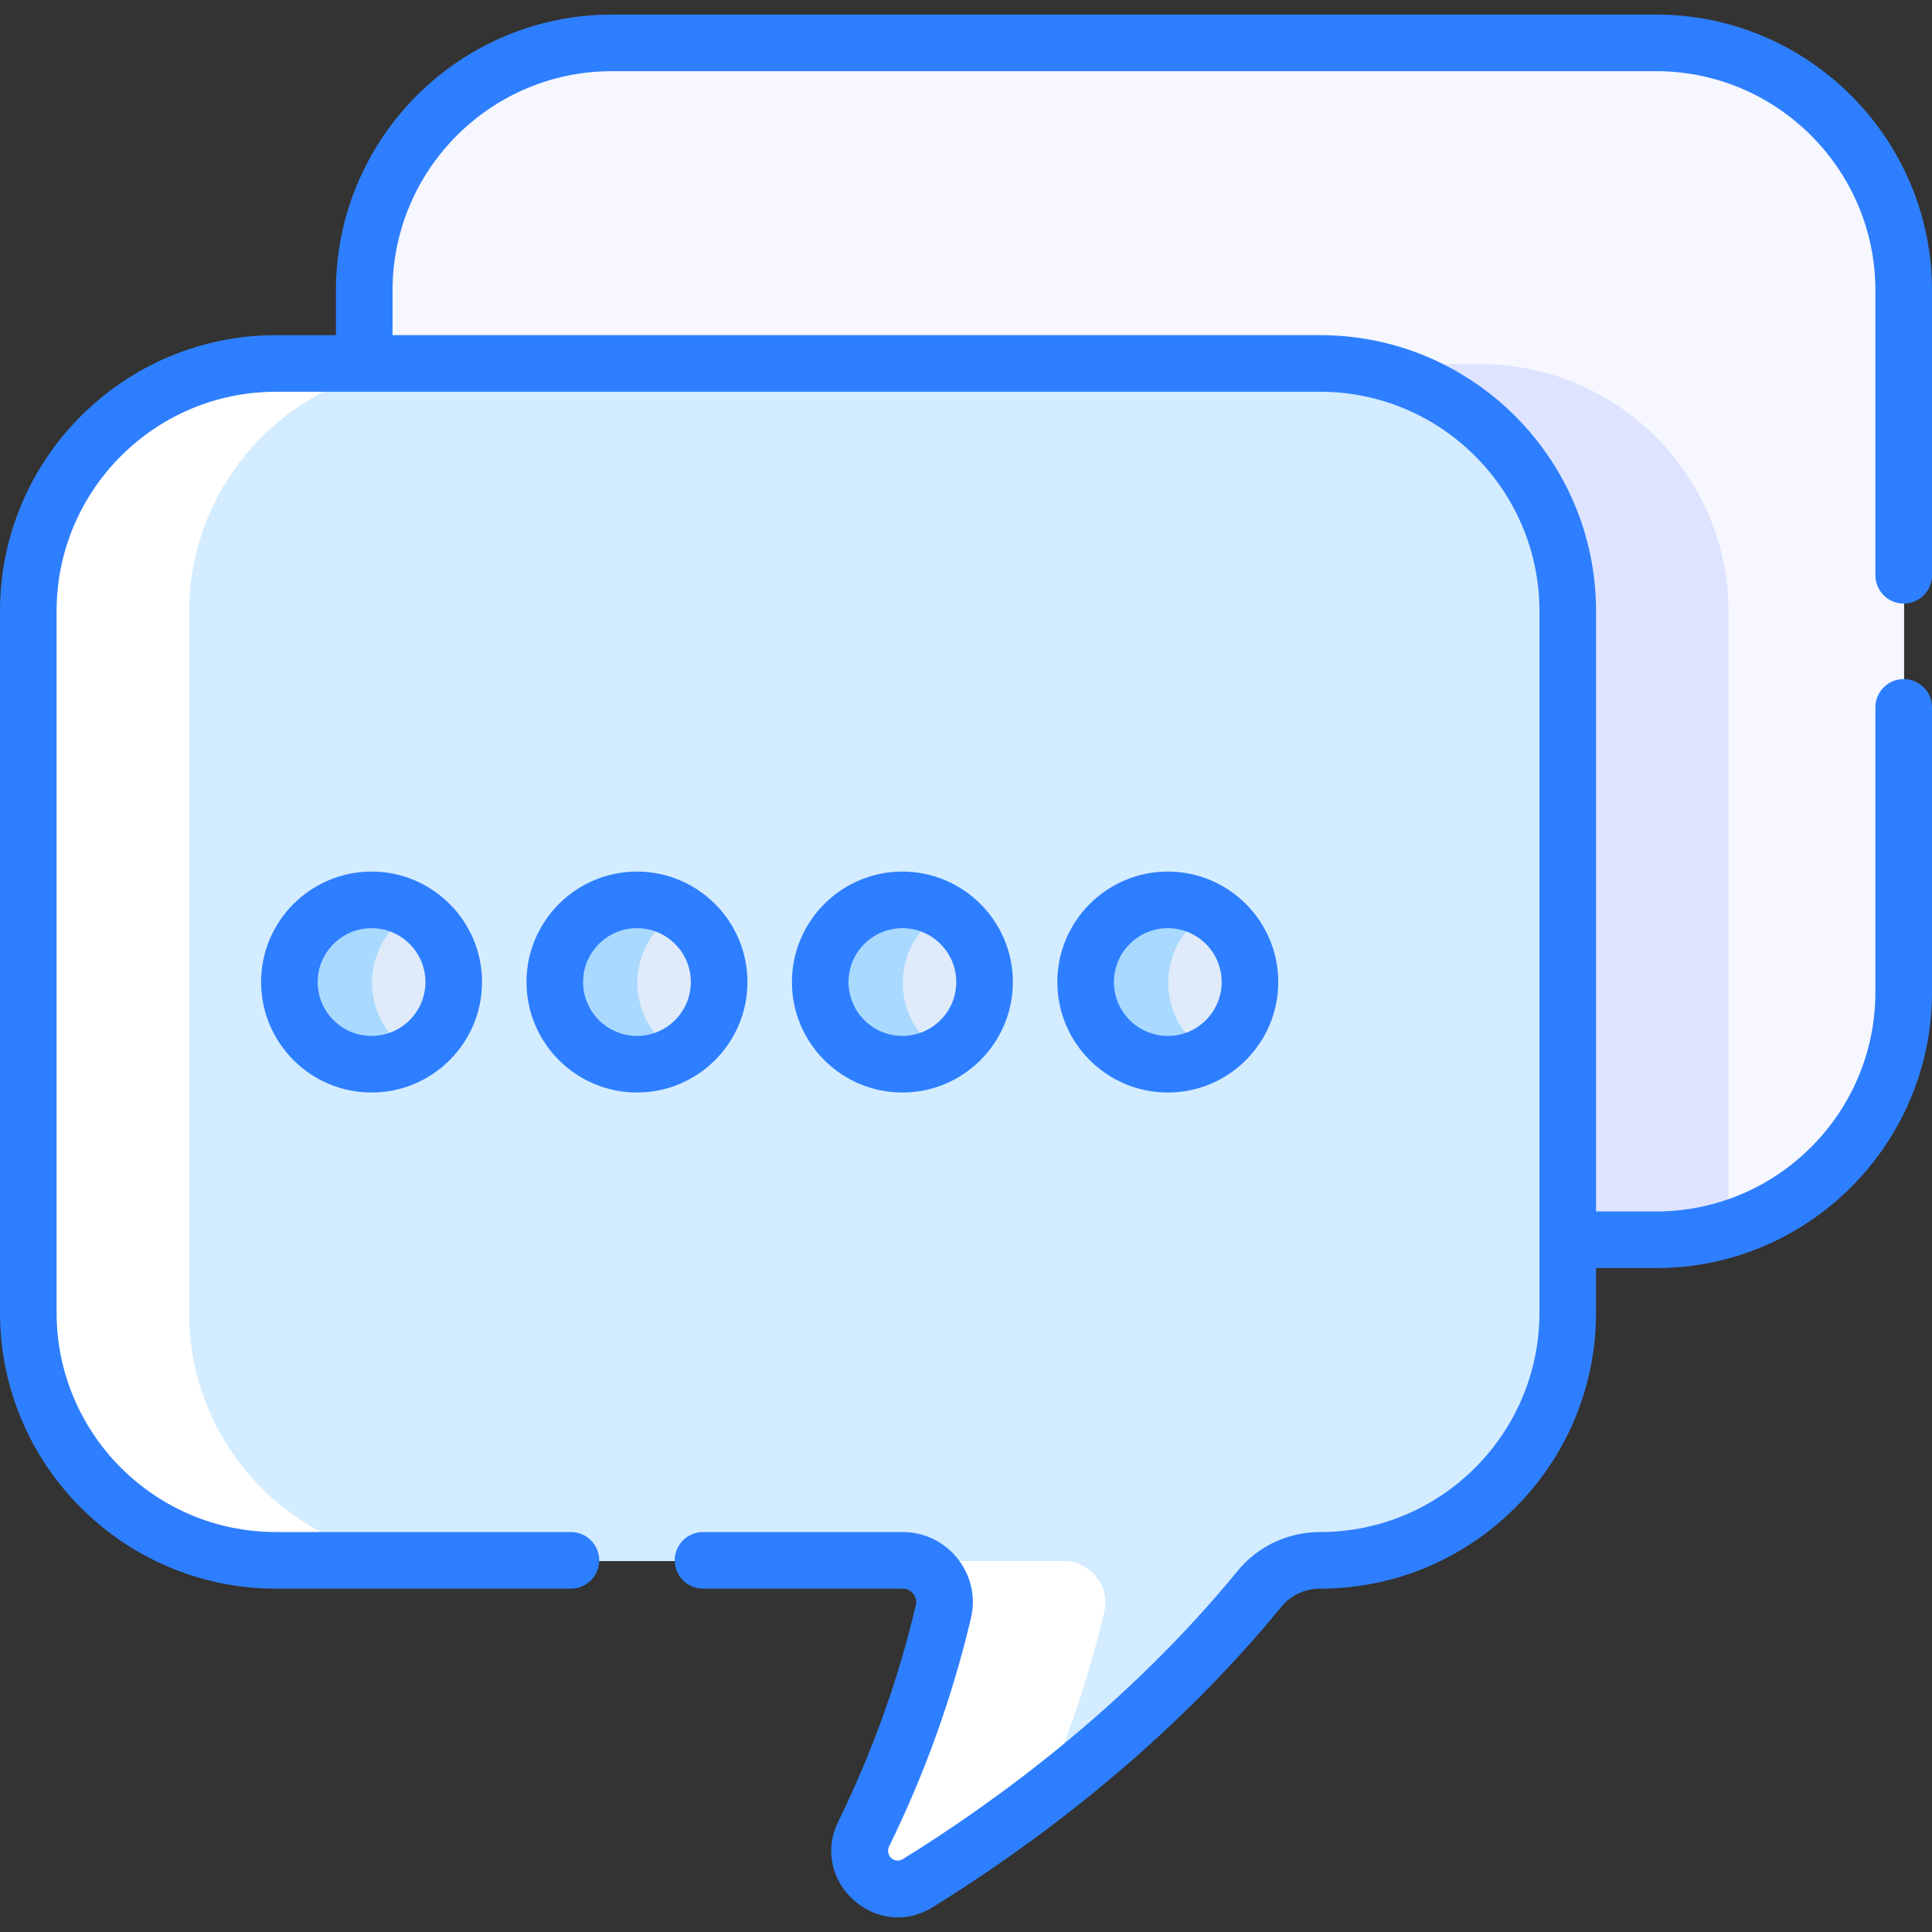 <?xml version="1.0"?>
<svg xmlns="http://www.w3.org/2000/svg" xmlns:xlink="http://www.w3.org/1999/xlink" xmlns:svgjs="http://svgjs.com/svgjs" version="1.1" width="512" height="512" x="0" y="0" viewBox="0 0 512 512" style="enable-background:new 0 0 512 512" xml:space="preserve" class=""><rect x="0" y="0" width="512" height="512" fill="#333333" stroke="none"/><g><path xmlns="http://www.w3.org/2000/svg" d="m438.983 11.549h-276.72c-36.094 0-65.625 29.531-65.625 65.625v22.33h250.317c36.094 0 65.625 29.531 65.625 65.625v163.609h26.404c36.094 0 65.625-29.531 65.625-65.625v-185.939c0-36.094-29.532-65.625-65.626-65.625z" fill="#f6f7ff" data-original="#6c7ed6" style="" class=""/><path xmlns="http://www.w3.org/2000/svg" d="m392.454 96.504h-276.72c-6.636 0-13.047 1.006-19.096 2.86v.14h250.317c36.094 0 65.625 29.531 65.625 65.625v163.609h26.404c6.636 0 13.047-1.006 19.096-2.86v-163.748c0-36.094-29.532-65.626-65.626-65.626z" fill="#dee4ff" data-original="#4f67d2" style="" class=""/><path xmlns="http://www.w3.org/2000/svg" d="m349.954 96.504h-276.72c-36.094 0-65.625 29.531-65.625 65.625v185.939c0 36.094 29.531 65.625 65.625 65.625h166.083c7.12 0 12.435 6.626 10.807 13.557-4.404 18.751-11.144 38.581-21.107 58.908-4.474 9.129 5.704 18.41 14.349 13.06 24.997-15.47 60.562-41.362 90.512-77.964 3.937-4.811 9.858-7.561 16.075-7.561 36.094 0 65.625-29.531 65.625-65.625v-185.938c.002-36.094-29.53-65.626-65.624-65.626z" fill="#d4ecff" data-original="#60b8fe" style="" class=""/><path xmlns="http://www.w3.org/2000/svg" d="m292.624 427.25c1.628-6.932-3.687-13.557-10.807-13.557h-42.5c7.12 0 12.435 6.625 10.807 13.557-4.404 18.751-11.144 38.581-21.107 58.908-4.474 9.129 5.704 18.41 14.349 13.06 9.591-5.936 20.74-13.411 32.527-22.431 7.603-17.049 13.007-33.679 16.731-49.537z" fill="#ffffff" data-original="#23a8fe" style="" class=""/><path xmlns="http://www.w3.org/2000/svg" d="m50.109 348.068v-185.938c0-36.094 29.531-65.625 65.625-65.625h-42.5c-36.094 0-65.625 29.531-65.625 65.625v185.938c0 36.094 29.531 65.625 65.625 65.625h42.5c-36.094 0-65.625-29.531-65.625-65.625z" fill="#ffffff" data-original="#23a8fe" style="" class=""/><g xmlns="http://www.w3.org/2000/svg" fill="#dfebfa"><circle cx="98.577" cy="260.439" r="21.777" fill="#dfebfa" data-original="#dfebfa" style="" class=""/><circle cx="168.914" cy="260.439" r="21.777" fill="#dfebfa" data-original="#dfebfa" style="" class=""/><circle cx="239.251" cy="260.439" r="21.777" fill="#dfebfa" data-original="#dfebfa" style="" class=""/><circle cx="309.588" cy="260.439" r="21.777" fill="#dfebfa" data-original="#dfebfa" style="" class=""/></g><path xmlns="http://www.w3.org/2000/svg" d="m98.577 260.439c0-8.059 4.381-15.091 10.888-18.856-3.204-1.854-6.92-2.921-10.888-2.921-12.027 0-21.777 9.75-21.777 21.777s9.75 21.777 21.777 21.777c3.968 0 7.685-1.066 10.888-2.92-6.507-3.767-10.888-10.798-10.888-18.857z" fill="#a9d9ff" data-original="#b1dbfc" style="" class=""/><path xmlns="http://www.w3.org/2000/svg" d="m168.914 260.439c0-8.059 4.381-15.091 10.888-18.856-3.204-1.854-6.92-2.921-10.888-2.921-12.027 0-21.777 9.75-21.777 21.777s9.75 21.777 21.777 21.777c3.968 0 7.685-1.066 10.888-2.92-6.507-3.767-10.888-10.798-10.888-18.857z" fill="#a9d9ff" data-original="#b1dbfc" style="" class=""/><path xmlns="http://www.w3.org/2000/svg" d="m239.251 260.439c0-8.059 4.381-15.091 10.888-18.856-3.204-1.854-6.921-2.921-10.888-2.921-12.027 0-21.777 9.75-21.777 21.777s9.75 21.777 21.777 21.777c3.968 0 7.685-1.066 10.888-2.92-6.507-3.767-10.888-10.798-10.888-18.857z" fill="#a9d9ff" data-original="#b1dbfc" style="" class=""/><path xmlns="http://www.w3.org/2000/svg" d="m309.588 260.439c0-8.059 4.381-15.091 10.888-18.856-3.204-1.854-6.921-2.921-10.888-2.921-12.027 0-21.777 9.75-21.777 21.777s9.75 21.777 21.777 21.777c3.968 0 7.685-1.066 10.888-2.92-6.507-3.767-10.888-10.798-10.888-18.857z" fill="#a9d9ff" data-original="#b1dbfc" style="" class=""/><path xmlns="http://www.w3.org/2000/svg" d="m69.191 260.253c0 16.144 13.134 29.277 29.276 29.277 16.144 0 29.277-13.133 29.277-29.277 0-16.143-13.134-29.276-29.277-29.276-16.142 0-29.276 13.133-29.276 29.276zm43.554 0c0 7.872-6.405 14.277-14.277 14.277s-14.276-6.405-14.276-14.277 6.404-14.276 14.276-14.276 14.277 6.404 14.277 14.276z" fill="#2e7fff" data-original="#000000" style="" class=""/><path xmlns="http://www.w3.org/2000/svg" d="m198.082 260.253c0-16.143-13.134-29.276-29.277-29.276s-29.276 13.133-29.276 29.276c0 16.144 13.134 29.277 29.276 29.277 16.143 0 29.277-13.133 29.277-29.277zm-43.554 0c0-7.872 6.404-14.276 14.276-14.276s14.277 6.404 14.277 14.276-6.405 14.277-14.277 14.277-14.276-6.405-14.276-14.277z" fill="#2e7fff" data-original="#000000" style="" class=""/><path xmlns="http://www.w3.org/2000/svg" d="m268.419 260.253c0-16.143-13.134-29.276-29.277-29.276s-29.276 13.133-29.276 29.276c0 16.144 13.134 29.277 29.276 29.277 16.143 0 29.277-13.133 29.277-29.277zm-43.554 0c0-7.872 6.404-14.276 14.276-14.276s14.277 6.404 14.277 14.276-6.405 14.277-14.277 14.277-14.276-6.405-14.276-14.277z" fill="#2e7fff" data-original="#000000" style="" class=""/><path xmlns="http://www.w3.org/2000/svg" d="m338.756 260.253c0-16.143-13.134-29.276-29.277-29.276s-29.276 13.133-29.276 29.276c0 16.144 13.134 29.277 29.276 29.277 16.143 0 29.277-13.133 29.277-29.277zm-43.554 0c0-7.872 6.404-14.276 14.276-14.276s14.277 6.404 14.277 14.276-6.405 14.277-14.277 14.277-14.276-6.405-14.276-14.277z" fill="#2e7fff" data-original="#000000" style="" class=""/><path xmlns="http://www.w3.org/2000/svg" d="m438.874 3.863h-276.72c-40.321 0-73.126 32.804-73.126 73.125v11.83h-15.903c-40.321.001-73.125 32.805-73.125 73.126v185.938c0 40.322 32.804 73.125 73.125 73.125h78.18c4.143 0 7.5-3.358 7.5-7.5s-3.357-7.5-7.5-7.5h-78.18c-32.05 0-58.125-26.075-58.125-58.125v-185.938c0-32.05 26.075-58.125 58.125-58.125h276.721c32.05 0 58.125 26.075 58.125 58.125v185.938c0 32.05-26.075 58.125-58.125 58.125-8.543 0-16.518 3.758-21.881 10.312-29.417 35.95-64.447 61.355-88.653 76.336-2.257 1.393-4.855-.96-3.669-3.382 9.512-19.408 16.805-39.761 21.675-60.494 2.728-11.618-6.129-22.772-18.109-22.772h-52.903c-4.143 0-7.5 3.358-7.5 7.5s3.357 7.5 7.5 7.5h52.903c2.301 0 4.027 2.128 3.506 4.342-4.612 19.638-11.523 38.924-20.541 57.323-7.776 15.872 10.025 32.025 25.032 22.738 25.178-15.583 61.642-42.04 92.368-79.591 2.503-3.058 6.247-4.812 10.272-4.812 40.321 0 73.125-32.804 73.125-73.125v-11.83h15.903c40.322 0 73.126-32.804 73.126-73.125v-75.469c0-4.142-3.357-7.5-7.5-7.5s-7.5 3.358-7.5 7.5v75.469c0 32.05-26.075 58.125-58.126 58.125h-15.903v-159.108c0-40.321-32.804-73.125-73.125-73.125h-245.818v-11.83c0-32.05 26.075-58.125 58.126-58.125h276.72c32.051 0 58.126 26.075 58.126 58.125v75.469c0 4.142 3.357 7.5 7.5 7.5s7.5-3.358 7.5-7.5v-75.469c0-40.322-32.804-73.126-73.126-73.126z" fill="#2e7fff" data-original="#000000" style="" class=""/></g></svg>
